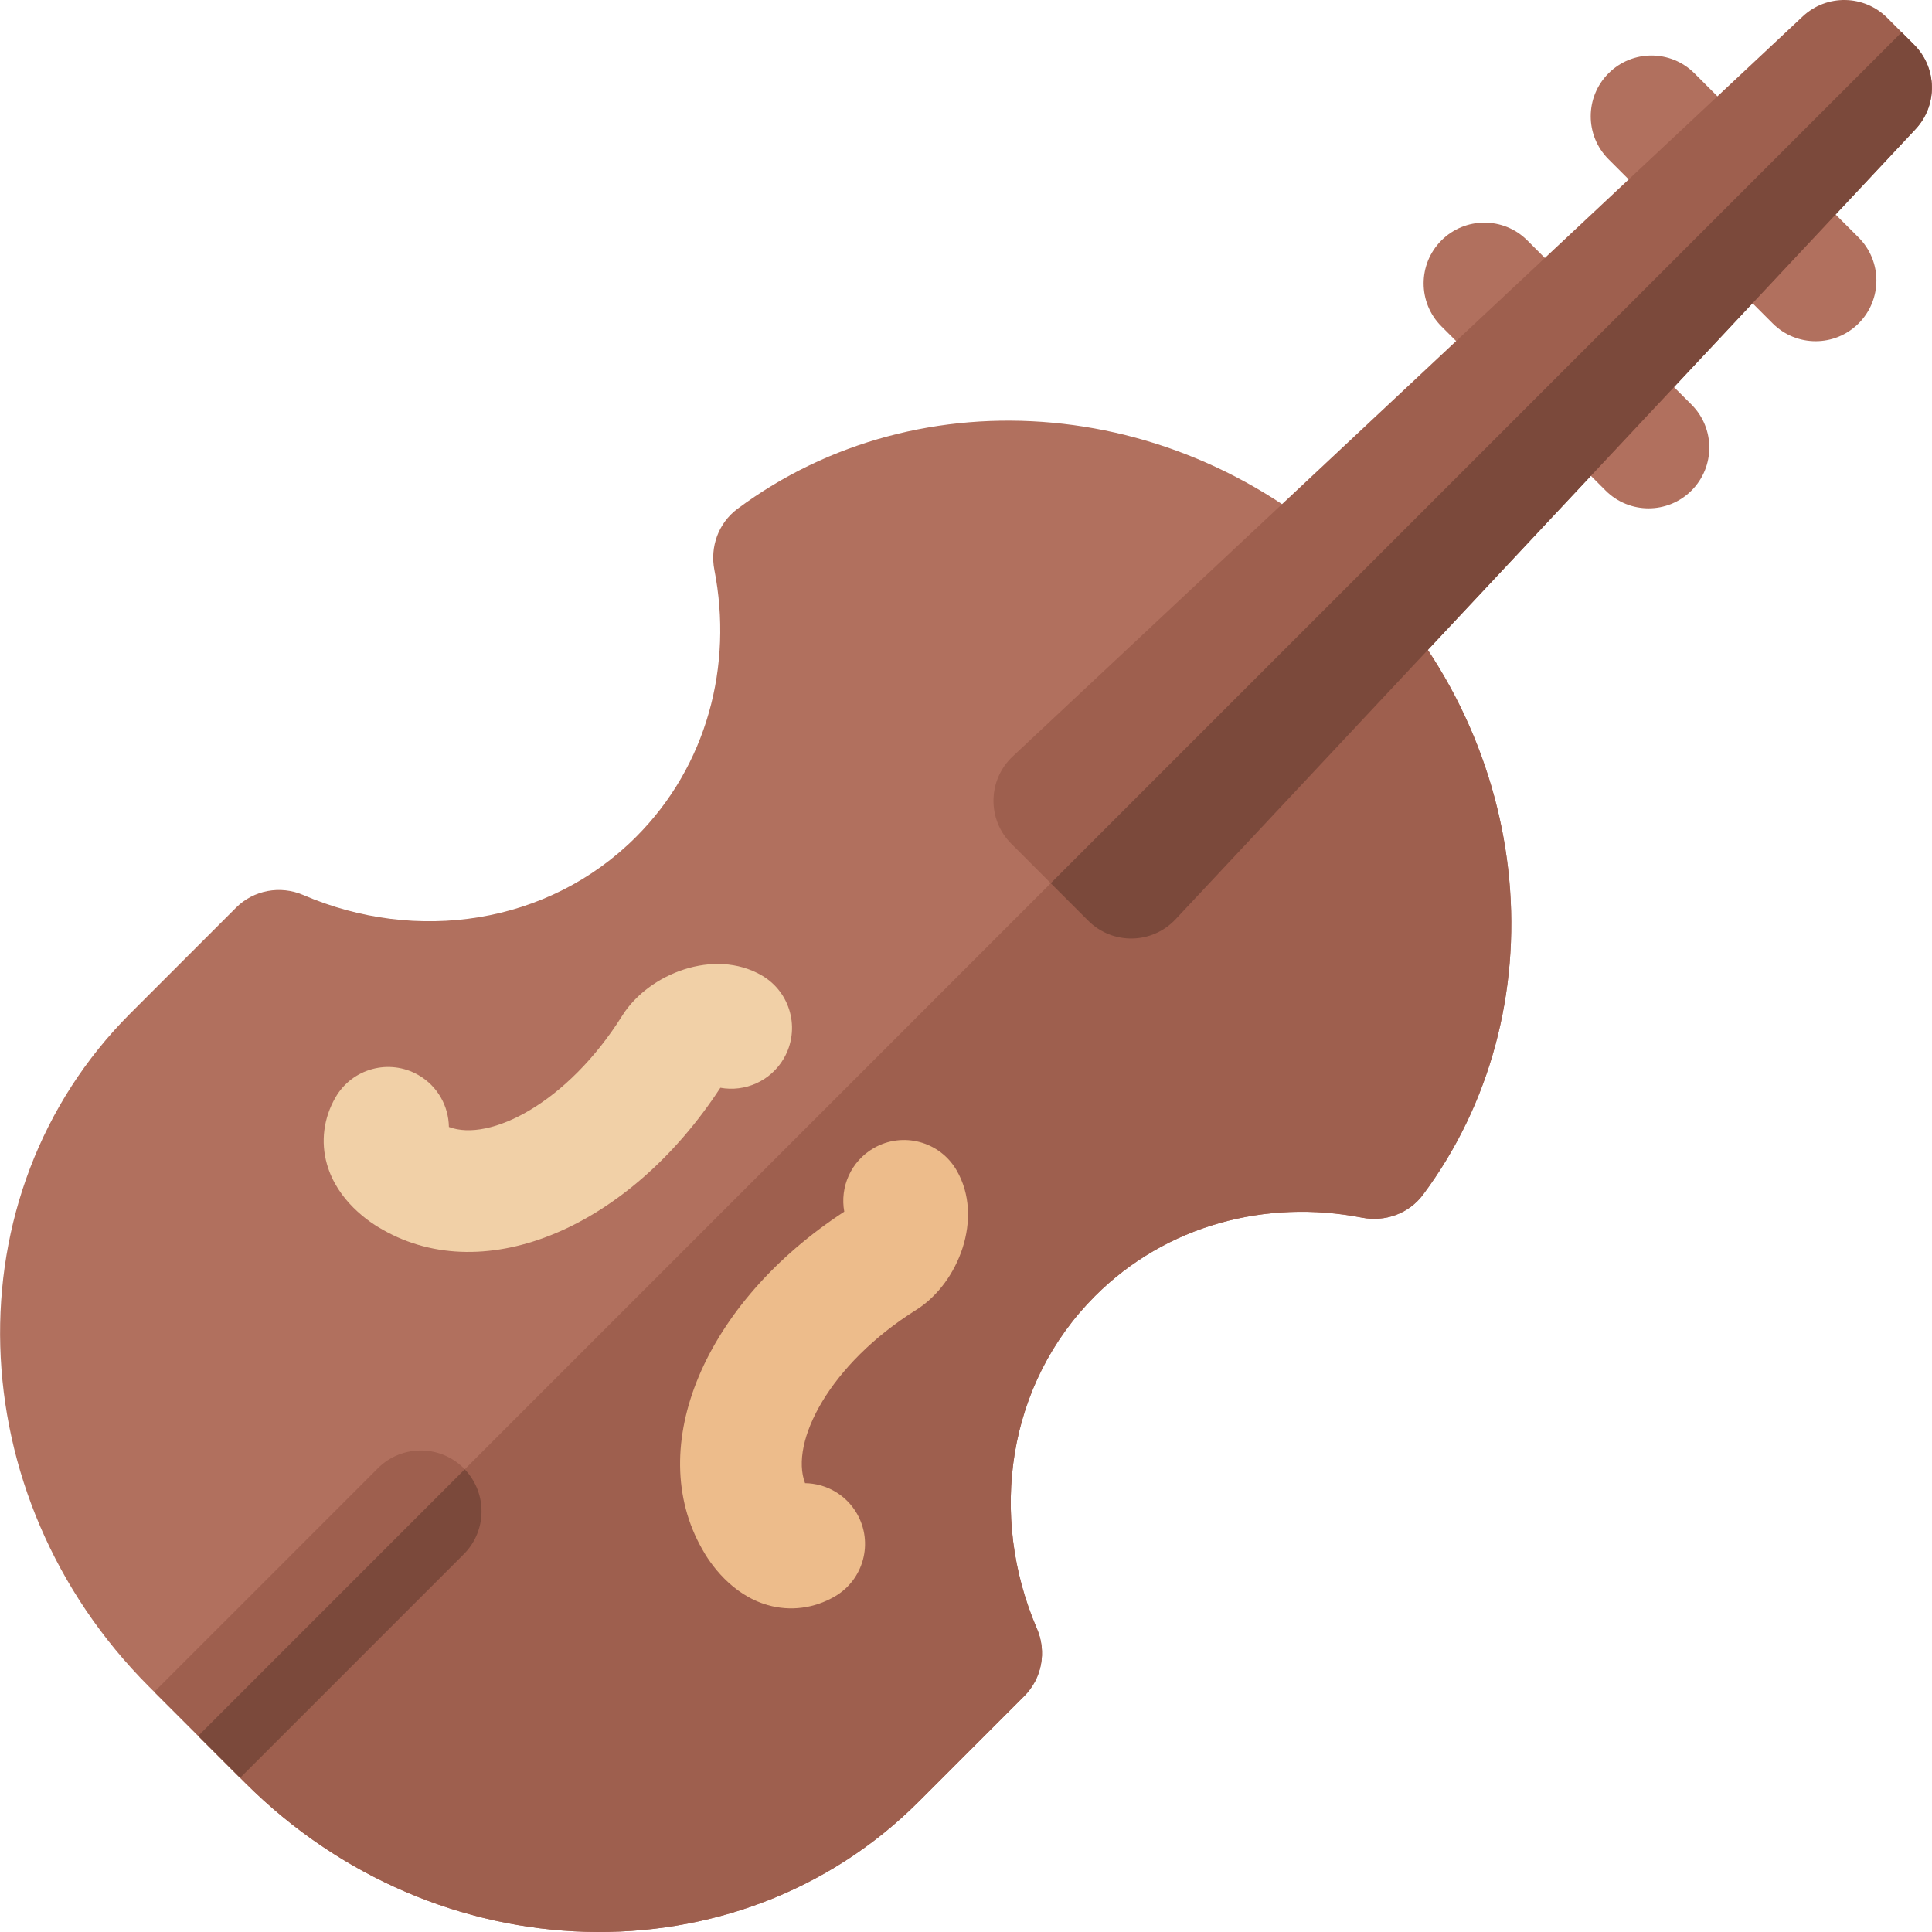 <svg id="Capa_1" enable-background="new 0 0 511.173 511.173" height="512" viewBox="0 0 511.173 511.173" width="512" xmlns="http://www.w3.org/2000/svg"><g><g><g><path d="m289.718 342.913c18.857-18.859 45.386-25.686 70.647-20.747 6.123 1.197 12.424-1.085 16.151-6.089 35.982-48.32 30.177-119.042-16.103-165.327-46.28-46.285-116.996-52.09-165.312-16.105-5.004 3.727-7.286 10.029-6.089 16.153 4.939 25.263-1.888 51.795-20.745 70.654-23.257 23.26-58.181 28.213-88.005 15.36-6.081-2.621-13.137-1.333-17.82 3.35l-27.974 27.977c-47.814 47.819-45.575 127.588 5.002 178.17l25.41 25.413c50.577 50.582 130.339 52.822 178.154 5.003l27.974-27.977c4.682-4.683 5.97-11.74 3.35-17.821-12.85-29.828-7.897-64.754 15.36-88.014z" fill="#b1705e"/><path d="m274.36 430.926c-12.851-29.827-7.899-64.753 15.359-88.013 18.857-18.859 45.386-25.686 70.647-20.747 6.123 1.198 12.424-1.085 16.151-6.089 35.913-48.227 30.196-118.769-15.84-165.058l-308.234 308.262 12.439 12.44c50.577 50.582 130.339 52.822 178.154 5.003l27.974-27.977c4.682-4.683 5.97-11.739 3.35-17.821z" fill="#9e5f4e"/></g><g><path d="m191.672 417.699c-3.053-3.053-4.982-6.189-5.853-7.771-15.519-27.169.587-65.212 37.556-89.345-1.182-6.491 1.736-13.31 7.777-16.8 7.687-4.442 17.521-1.808 21.96 5.876 7.261 12.566.462 29.775-10.469 36.764-.032.022-.066.043-.096.062-.039.024-.077.049-.117.074-23.059 14.454-33.522 35.051-29.43 45.858 5.477.075 10.773 2.947 13.714 8.033 4.442 7.687 1.812 17.52-5.875 21.963-5.46 3.156-11.742 3.962-17.688 2.269-4.83-1.377-8.64-4.144-11.479-6.983zm33.604-91.954.007.007z" fill="#edbc8b"/><path d="m93.488 319.506c-2.839-2.839-5.606-6.65-6.981-11.482-1.693-5.946-.887-12.228 2.269-17.689 4.442-7.687 14.274-10.318 21.961-5.875 5.082 2.937 7.957 8.237 8.032 13.715 10.806 4.092 31.401-6.372 45.854-29.433.025-.04.05-.079.076-.118.018-.029.039-.062.06-.094 6.989-10.931 24.196-17.731 36.761-10.469 7.689 4.44 10.317 14.274 5.876 21.962-3.49 6.041-10.308 8.959-16.799 7.777-24.131 36.972-62.171 53.079-89.337 37.559-1.583-.87-4.719-2.8-7.772-5.853z" fill="#f1d0a7"/></g></g><g><g><path d="m122.707 388.478c-6.277-6.278-16.456-6.278-22.733 0l-59.163 59.169 22.733 22.735 59.163-59.169c6.278-6.278 6.278-16.457 0-22.735z" fill="#9e5f4e"/><path d="m122.96 388.757-70.517 70.523 11.1 11.101 59.163-59.169c6.189-6.187 6.264-16.158.254-22.455z" fill="#7b493b"/></g><g><g fill="#b1705e"><path d="m424.81 129.788-43.437-43.441c-6.277-6.278-6.277-16.457 0-22.735s16.455-6.278 22.733 0l43.437 43.441c6.277 6.278 6.277 16.457 0 22.735s-16.455 6.278-22.733 0z"/><path d="m469.023 85.571-43.437-43.441c-6.278-6.278-6.278-16.457 0-22.735 6.277-6.278 16.455-6.278 22.733 0l43.437 43.441c6.277 6.278 6.277 16.457 0 22.735-6.278 6.278-16.456 6.278-22.733 0z"/></g><g><path d="m287.933 243.605-20.366-20.368c-6.423-6.424-6.252-16.891.378-23.101l209.025-195.793c6.33-5.929 16.222-5.767 22.355.366l7.116 7.117c6.133 6.133 6.295 16.027.366 22.357l-195.776 209.044c-6.209 6.63-16.675 6.801-23.098.378z" fill="#9e5f4e"/><path d="m506.807 34.183c5.929-6.331 5.767-16.224-.366-22.357l-3.292-3.292-225.133 225.153 9.917 9.918c6.423 6.424 16.889 6.253 23.099-.378z" fill="#7b493b"/></g></g></g></g></svg>